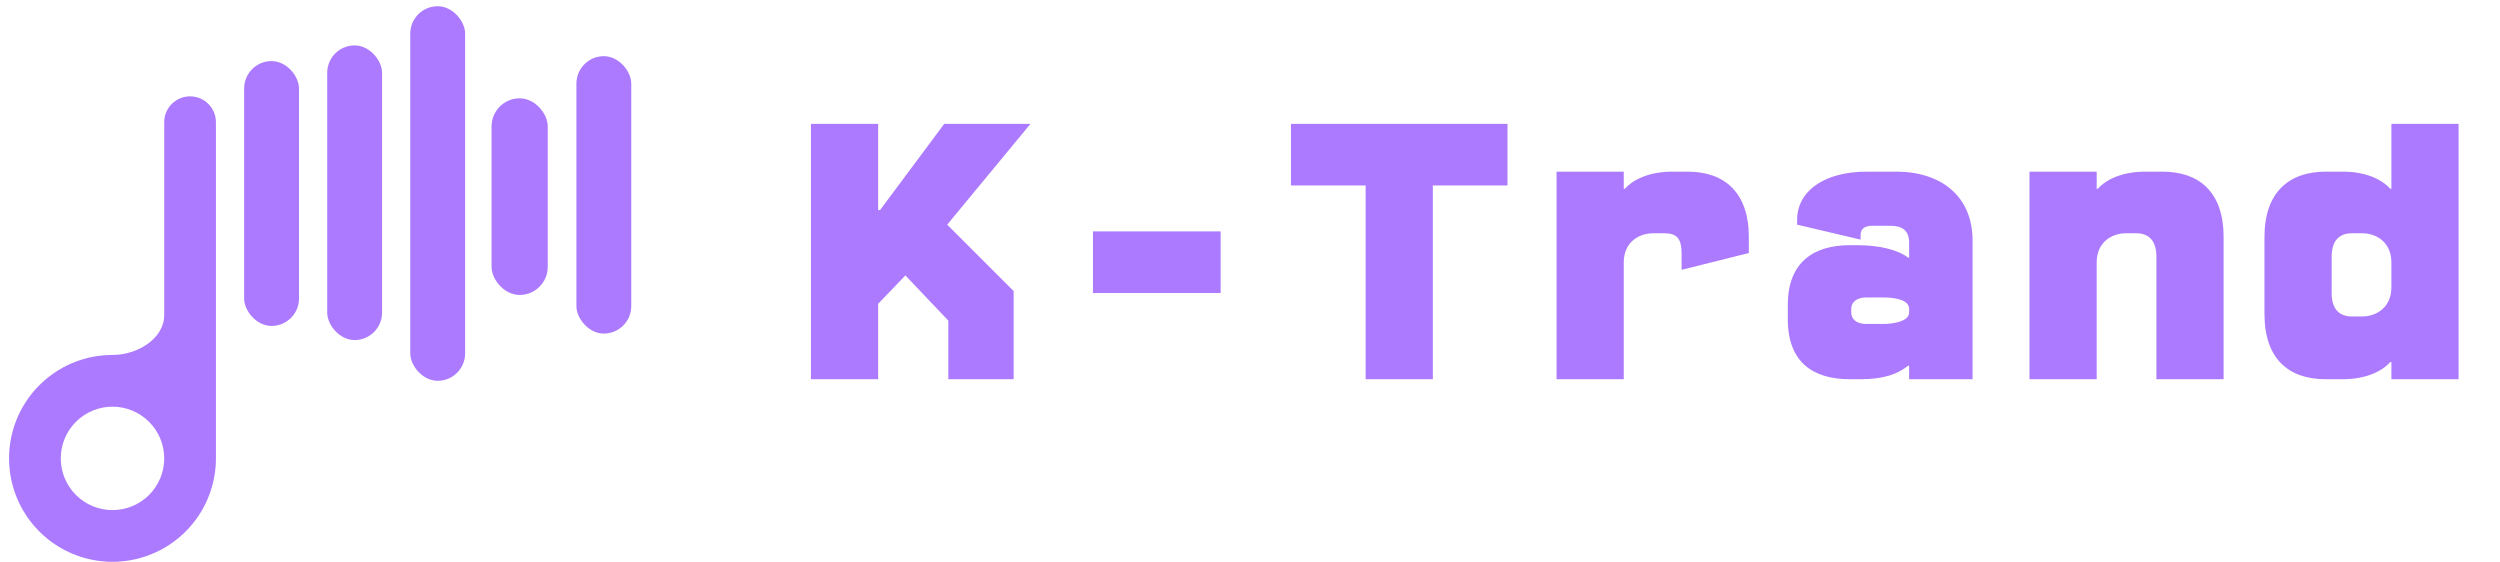 <svg width="178" height="40" viewBox="0 0 178 40" fill="none" xmlns="http://www.w3.org/2000/svg">
<path d="M72.172 27H67.521V22.827L64.464 19.611L62.524 21.631V27H57.739V8.819H62.524V14.959H62.657L67.229 8.819H73.369L67.441 15.996L72.172 20.727V27ZM86.909 20.86H77.819V16.474H86.909V20.86ZM107.334 13.205H102.018V27H97.233V13.205H91.917V8.819H107.334V13.205ZM124.516 18.016L119.731 19.212V18.096C119.731 16.953 119.386 16.607 118.455 16.607H117.738C116.621 16.607 115.611 17.298 115.611 18.68V27H110.827V12.221H115.611V13.444H115.691C116.302 12.753 117.472 12.221 119.067 12.221H120.157C122.788 12.221 124.516 13.71 124.516 16.873V18.016ZM140.448 27H135.93V26.043H135.85C135.106 26.654 134.069 27 132.474 27H131.703C129.125 27 127.291 25.83 127.291 22.721V21.71C127.291 18.654 129.152 17.458 131.703 17.458H132.208C133.803 17.458 135.106 17.776 135.85 18.335H135.93V17.271C135.93 16.421 135.451 16.075 134.601 16.075H133.298C132.687 16.075 132.474 16.368 132.474 16.713V17.059L127.956 15.996V15.65C127.956 13.63 129.843 12.221 132.926 12.221H134.999C138.189 12.221 140.448 13.949 140.448 17.139V27ZM134.069 21.179H132.873C132.288 21.179 131.81 21.445 131.81 22.003V22.242C131.81 22.8 132.288 23.066 132.873 23.066H134.069C134.84 23.066 135.93 22.88 135.93 22.242V22.003C135.93 21.285 134.76 21.179 134.069 21.179ZM158.321 27H153.537V18.282C153.537 17.139 153.005 16.607 152.075 16.607H151.384C150.294 16.607 149.284 17.298 149.284 18.68V27H144.5V12.221H149.284V13.444H149.364C149.975 12.753 151.145 12.221 152.74 12.221H153.962C156.594 12.221 158.321 13.683 158.321 16.873V27ZM168.167 16.607H167.476C166.546 16.607 166.014 17.139 166.014 18.282V20.86C166.014 22.003 166.546 22.534 167.476 22.534H168.167C169.257 22.534 170.267 21.843 170.267 20.461V18.68C170.267 17.298 169.257 16.607 168.167 16.607ZM170.267 27V25.777H170.187C169.576 26.468 168.406 27 166.812 27H165.589C162.931 27 161.23 25.538 161.23 22.348V16.873C161.23 13.71 162.957 12.221 165.589 12.221H166.812C168.406 12.221 169.576 12.753 170.187 13.444H170.267V8.819H175.051V27H170.267Z" fill="#AC7AFF"/>
<path d="M8.039 25.271C9.739 25.277 11.692 24.131 11.692 22.43V8.701C11.692 7.684 12.516 6.86 13.533 6.86V6.86C14.55 6.86 15.374 7.684 15.374 8.701V10.543V21.59L15.374 32.637C15.374 34.258 14.839 35.834 13.851 37.12C12.864 38.406 11.48 39.33 9.914 39.75C8.348 40.169 6.688 40.06 5.19 39.439C3.692 38.819 2.441 37.721 1.631 36.317C0.82 34.913 0.496 33.281 0.708 31.674C0.919 30.066 1.656 28.574 2.802 27.427C3.948 26.281 5.441 25.545 7.048 25.334C7.378 25.29 7.709 25.269 8.039 25.271ZM8.009 36.319C8.986 36.319 9.923 35.931 10.613 35.241C11.304 34.55 11.692 33.614 11.692 32.637C11.692 31.66 11.304 30.724 10.613 30.033C9.923 29.343 8.986 28.955 8.009 28.955C7.033 28.955 6.096 29.343 5.406 30.033C4.715 30.724 4.327 31.66 4.327 32.637C4.327 33.614 4.715 34.55 5.406 35.241C6.096 35.931 7.033 36.319 8.009 36.319Z" fill="#AC7AFF"/>
<rect x="17.383" y="4.349" width="3.906" height="18.858" rx="1.953" fill="#AC7AFF"/>
<rect x="23.297" y="3.233" width="3.906" height="20.979" rx="1.953" fill="#AC7AFF"/>
<rect x="29.211" y="0.443" width="3.906" height="26.67" rx="1.953" fill="#AC7AFF"/>
<rect x="35" y="7" width="4" height="14" rx="2" fill="#AC7AFF"/>
<rect x="41.04" y="4" width="3.906" height="19.751" rx="1.953" fill="#AC7AFF"/>
</svg>
